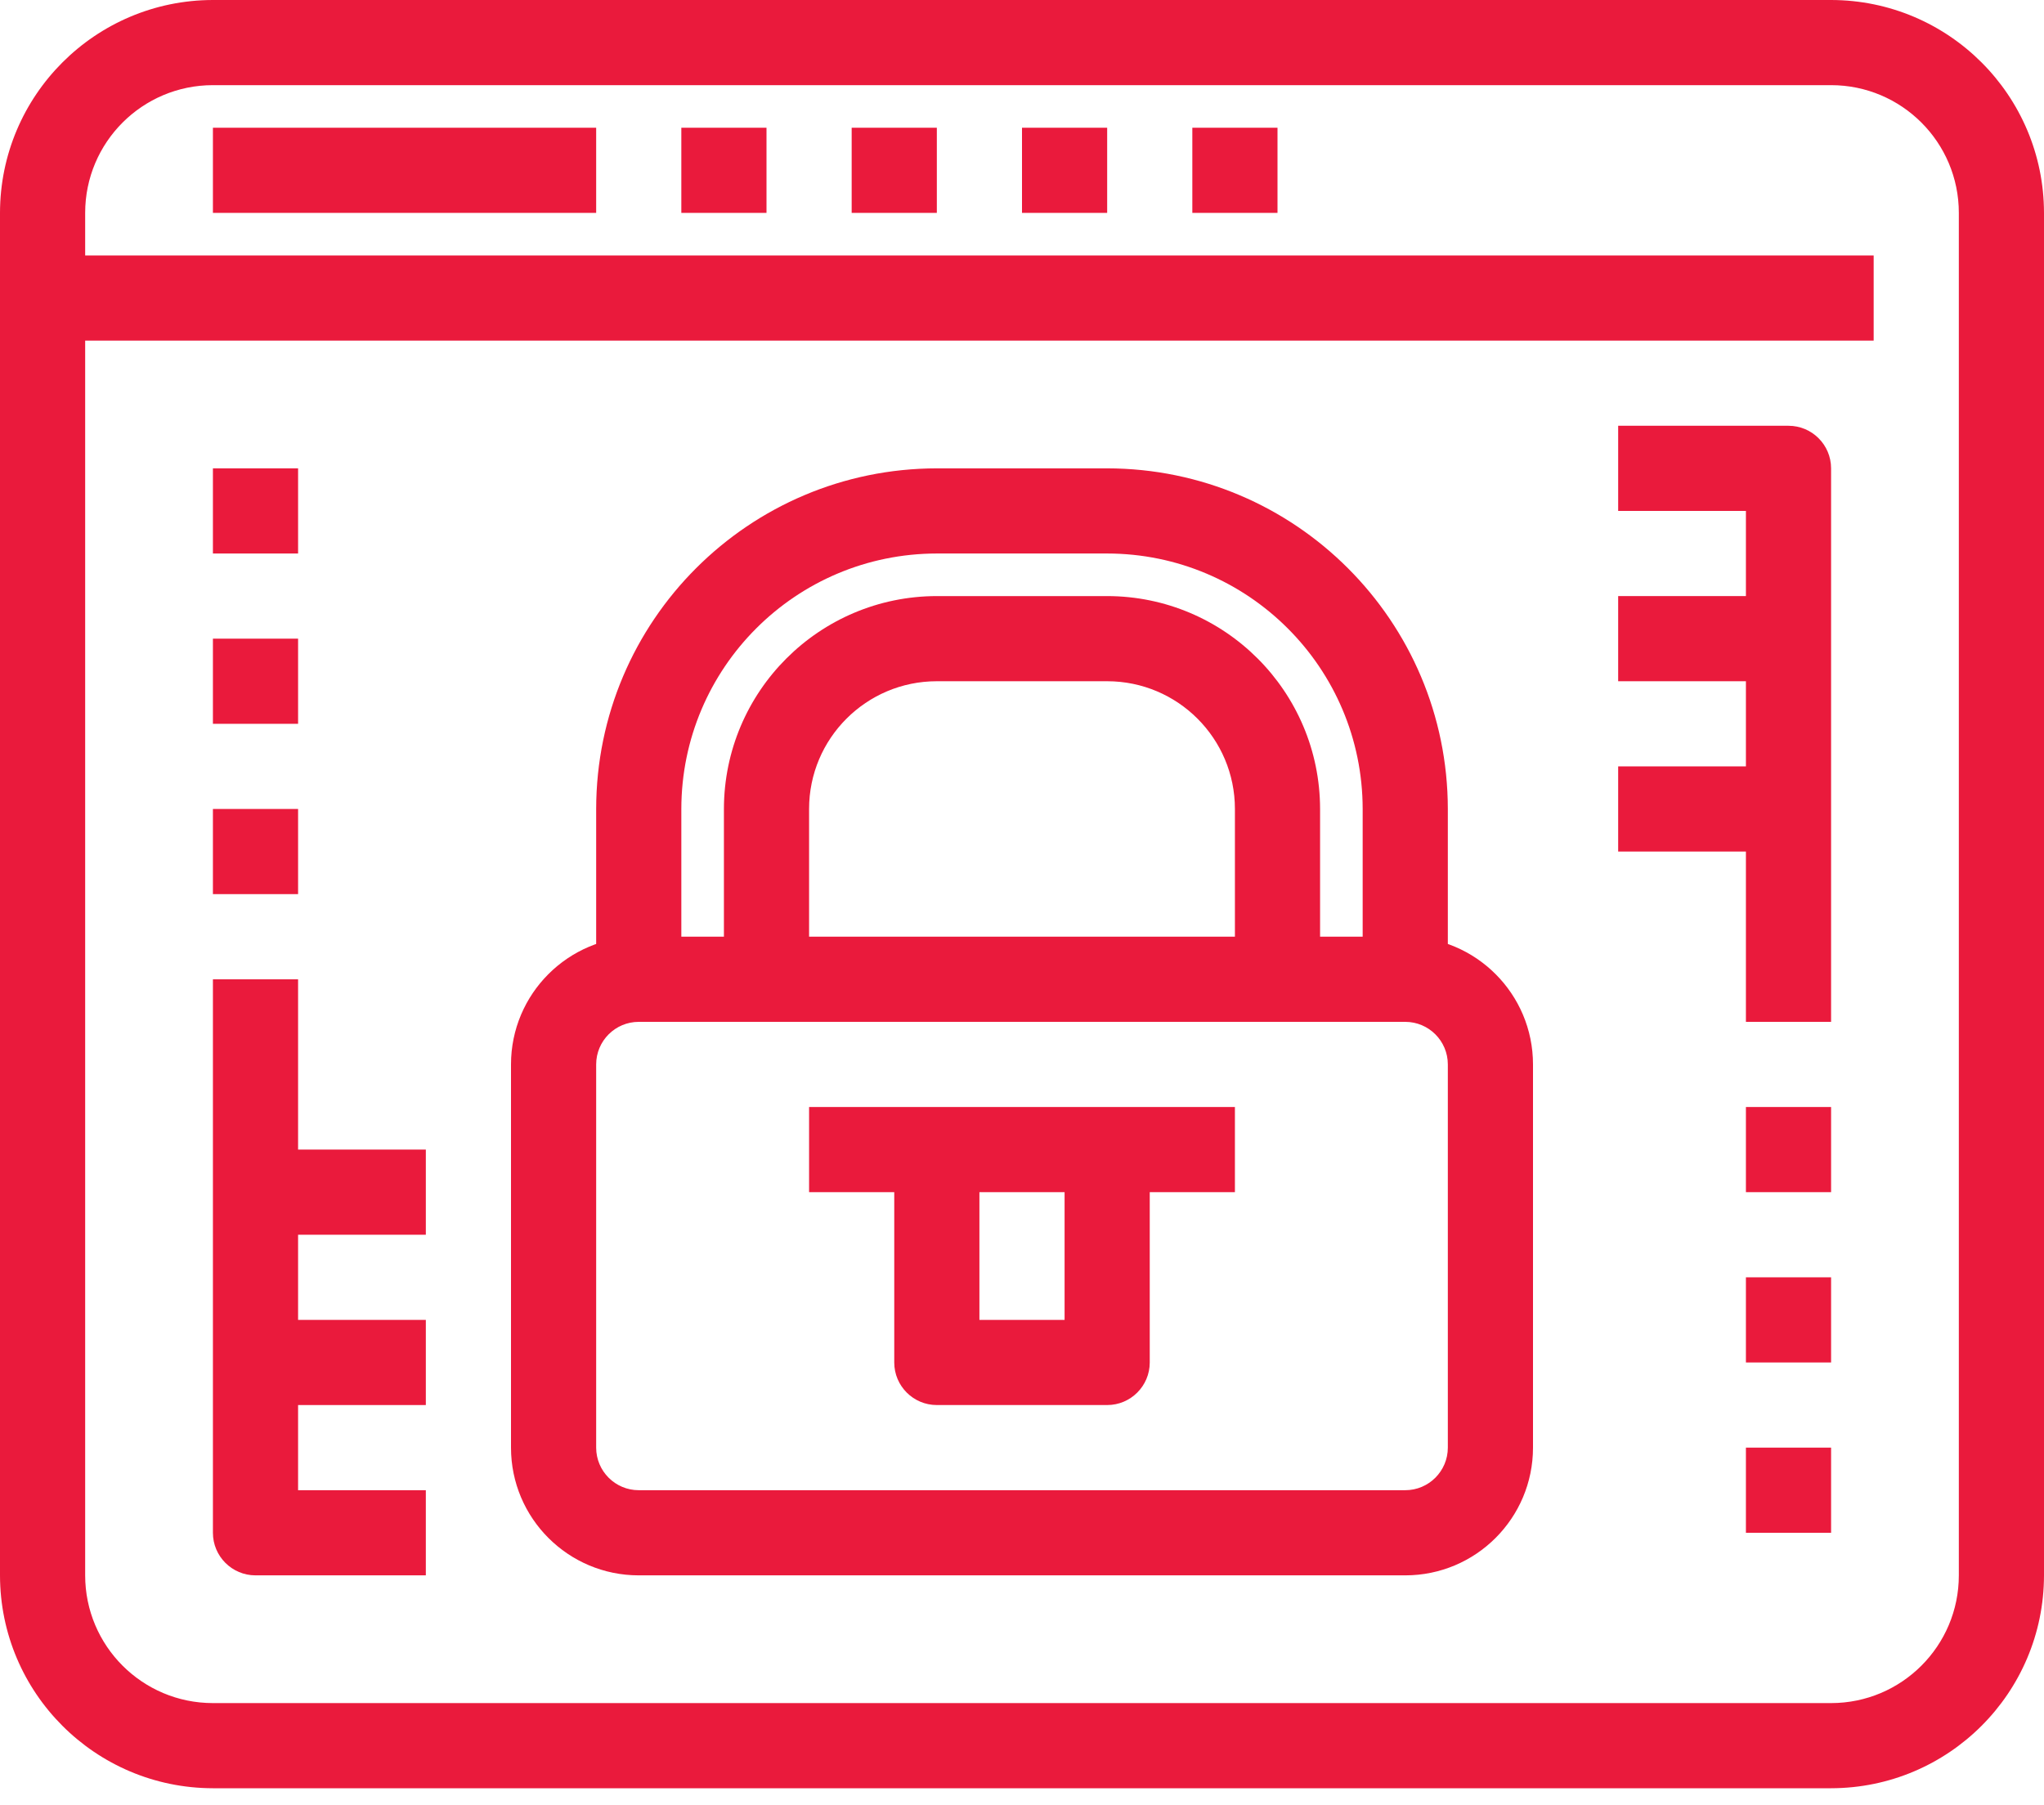 <?xml version="1.0" encoding="UTF-8"?>
<svg width="60px" height="53px" viewBox="0 0 60 53" version="1.1" xmlns="http://www.w3.org/2000/svg" xmlns:xlink="http://www.w3.org/1999/xlink">
    <!-- Generator: Sketch 50.2 (55047) - http://www.bohemiancoding.com/sketch -->
    <title>program (1)</title>
    <desc>Created with Sketch.</desc>
    <defs></defs>
    <g id="Page-1" stroke="none" stroke-width="1" fill="none" fill-rule="evenodd">
        <g id="Desktop" transform="translate(-160, -841)" fill="#EA1A3C" fill-rule="nonzero">
            <g id="Benefits" transform="translate(0, 669)">
                <g id="secure-hpp" transform="translate(160, 172)">
                    <g id="program-(1)">
                        <path d="M53.75,0 L6.25,0 C2.8,0.004 0.004,2.8 0,6.25 L0,46.25 C0.004,49.7 2.8,52.496 6.25,52.5 L53.75,52.5 C57.2,52.496 59.996,49.7 60,46.25 L60,6.25 C59.996,2.8 57.2,0.004 53.75,0 Z M57.5,46.25 C57.5,48.321 55.821,50 53.75,50 L6.25,50 C4.179,50 2.5,48.321 2.5,46.25 L2.5,6.25 C2.5,4.179 4.179,2.5 6.25,2.5 L53.75,2.5 C55.821,2.5 57.5,4.179 57.5,6.25 L57.5,46.25 L57.5,46.25 Z" id="Shape"></path>
                        <rect id="Rectangle-path" x="1.25" y="7.5" width="53.75" height="2.5"></rect>
                        <rect id="Rectangle-path" x="6.25" y="3.75" width="11.25" height="2.5"></rect>
                        <rect id="Rectangle-path" x="20" y="3.75" width="2.5" height="2.5"></rect>
                        <rect id="Rectangle-path" x="25" y="3.75" width="2.5" height="2.5"></rect>
                        <rect id="Rectangle-path" x="30" y="3.75" width="2.5" height="2.5"></rect>
                        <rect id="Rectangle-path" x="35" y="3.75" width="2.5" height="2.5"></rect>
                        <path d="M41.25,27.5 L18.75,27.5 C16.679,27.5 15,29.179 15,31.25 L15,42.5 C15,44.571 16.679,46.25 18.75,46.25 L41.25,46.25 C43.321,46.25 45,44.571 45,42.5 L45,31.25 C45,29.179 43.321,27.5 41.25,27.5 Z M42.5,42.5 C42.5,43.19 41.94,43.75 41.25,43.75 L18.75,43.75 C18.06,43.75 17.5,43.19 17.5,42.5 L17.5,31.25 C17.5,30.56 18.06,30 18.75,30 L41.25,30 C41.94,30 42.5,30.56 42.5,31.25 L42.5,42.5 Z" id="Shape"></path>
                        <path d="M32.5,13.75 L27.5,13.75 C21.98,13.756 17.506,18.23 17.5,23.75 L17.5,28.75 L20,28.75 L20,23.75 C20.004,19.609 23.359,16.254 27.5,16.25 L32.5,16.25 C36.64,16.254 39.996,19.609 40,23.75 L40,28.75 L42.5,28.75 L42.5,23.75 C42.494,18.23 38.02,13.756 32.5,13.75 Z" id="Shape"></path>
                        <path d="M32.5,17.5 L27.5,17.5 C24.05,17.504 21.254,20.3 21.25,23.75 L21.25,28.75 L23.75,28.75 L23.75,23.75 C23.75,21.679 25.429,20 27.5,20 L32.5,20 C34.571,20 36.25,21.679 36.25,23.75 L36.25,28.75 L38.75,28.75 L38.75,23.75 C38.746,20.3 35.95,17.504 32.5,17.5 Z" id="Shape"></path>
                        <rect id="Rectangle-path" x="23.75" y="32.5" width="12.5" height="2.5"></rect>
                        <path d="M31.25,33.75 L31.25,38.75 L28.75,38.75 L28.75,33.75 L26.25,33.75 L26.25,40 C26.25,40.69 26.81,41.25 27.5,41.25 L32.5,41.25 C33.19,41.25 33.75,40.69 33.75,40 L33.75,33.75 L31.25,33.75 Z" id="Shape"></path>
                        <path d="M8.75,43.75 L8.75,28.75 L6.25,28.75 L6.25,45 C6.25,45.69 6.81,46.25 7.5,46.25 L12.5,46.25 L12.5,43.75 L8.75,43.75 L8.75,43.75 Z" id="Shape"></path>
                        <rect id="Rectangle-path" x="6.25" y="23.75" width="2.5" height="2.5"></rect>
                        <rect id="Rectangle-path" x="6.25" y="18.75" width="2.5" height="2.5"></rect>
                        <rect id="Rectangle-path" x="6.25" y="13.75" width="2.5" height="2.5"></rect>
                        <rect id="Rectangle-path" x="7.5" y="38.75" width="5" height="2.5"></rect>
                        <rect id="Rectangle-path" x="7.5" y="33.75" width="5" height="2.5"></rect>
                        <path d="M52.5,12.5 L47.5,12.5 L47.5,15 L51.25,15 L51.25,30 L53.75,30 L53.75,13.75 C53.75,13.06 53.19,12.5 52.5,12.5 Z" id="Shape"></path>
                        <rect id="Rectangle-path" x="51.25" y="32.5" width="2.5" height="2.5"></rect>
                        <rect id="Rectangle-path" x="51.25" y="37.5" width="2.5" height="2.5"></rect>
                        <rect id="Rectangle-path" x="51.25" y="42.5" width="2.5" height="2.5"></rect>
                        <rect id="Rectangle-path" x="47.5" y="17.5" width="5" height="2.5"></rect>
                        <rect id="Rectangle-path" x="47.5" y="22.5" width="5" height="2.5"></rect>
                    </g>
                </g>
            </g>
        </g>
    </g>
</svg>